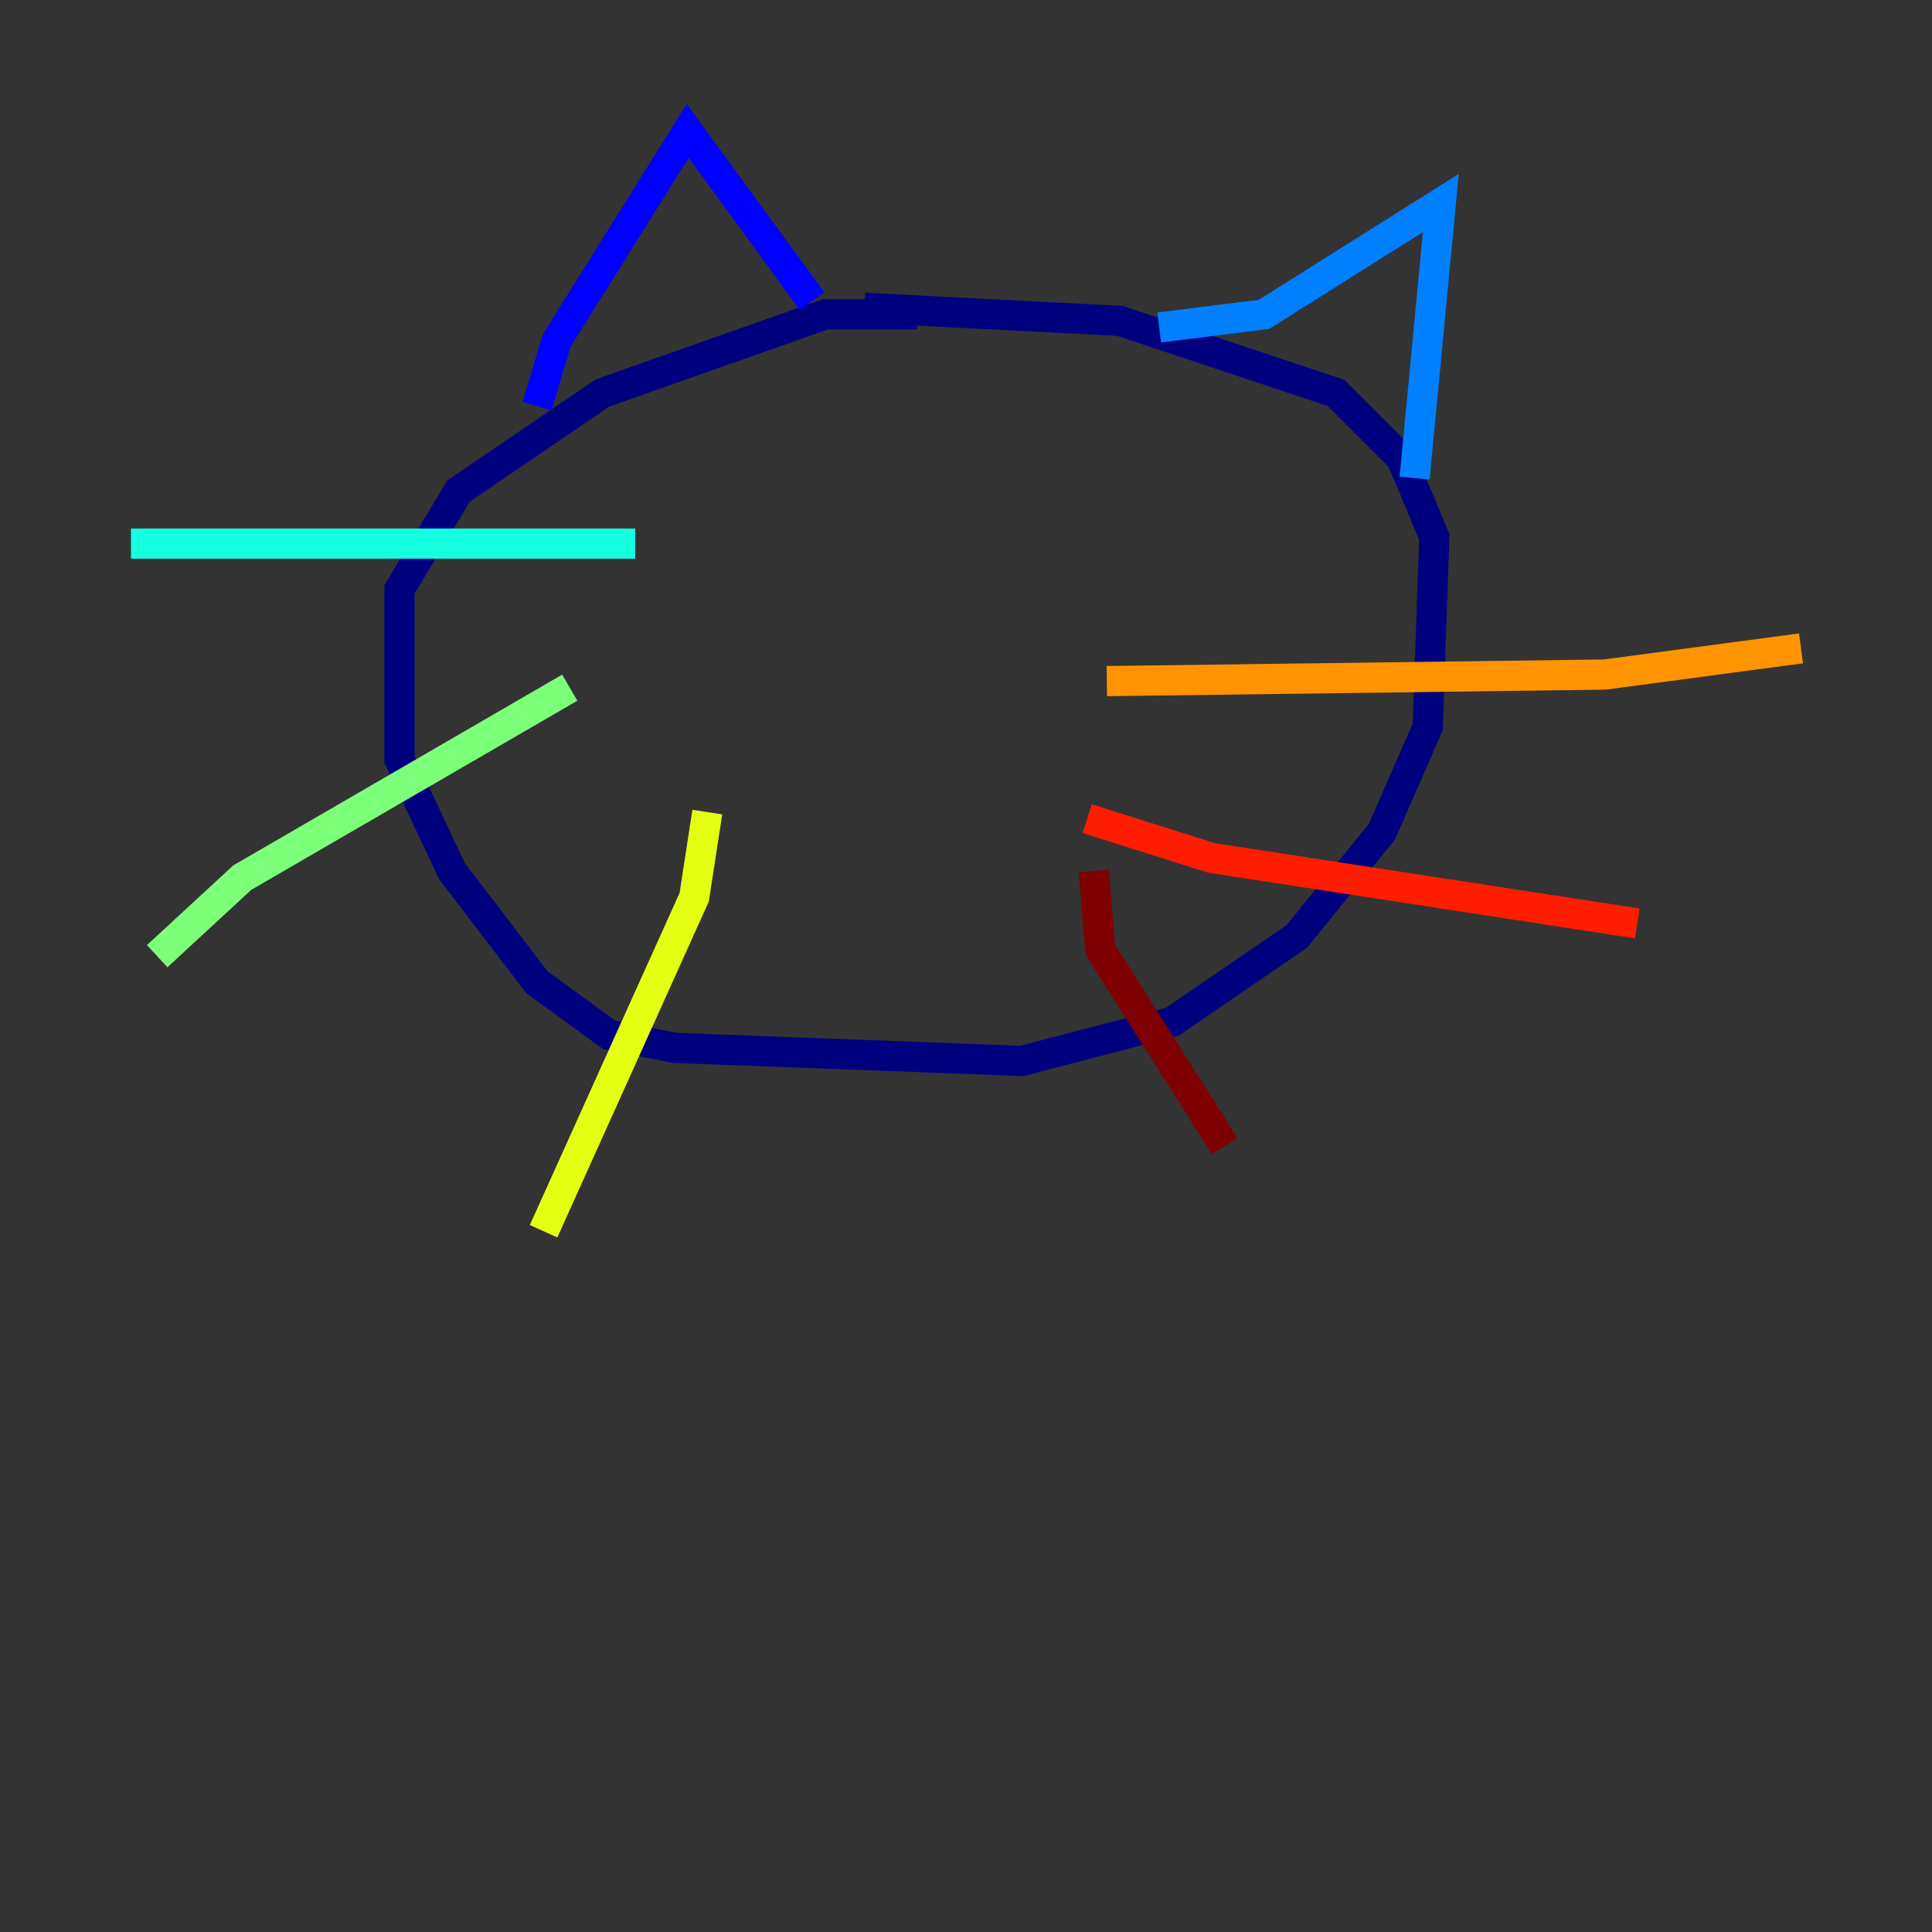 <?xml version="1.0" encoding="utf-8" ?>
<svg baseProfile="tiny" height="128" version="1.2" viewBox="0,0,128,128" width="128" xmlns="http://www.w3.org/2000/svg" xmlns:ev="http://www.w3.org/2001/xml-events" xmlns:xlink="http://www.w3.org/1999/xlink"><rect x="0" y="0" width="128" height="128" fill="#333333" stroke="none"/><defs /><polyline fill="none" points="60.746,20.827 54.671,20.827 39.919,26.034 30.373,32.542 26.468,39.051 26.468,50.332 29.939,57.709 35.58,65.085 40.352,68.556 44.691,69.424 67.688,70.291 77.668,67.688 85.912,62.047 91.552,55.105 94.59,48.163 95.024,35.58 92.854,30.373 88.515,26.034 74.197,21.261 57.275,20.393" stroke="#00007f" stroke-width="2" /><polyline fill="none" points="35.58,26.902 36.881,22.563 45.559,8.678 53.803,19.959" stroke="#0000ff" stroke-width="2" /><polyline fill="none" points="76.8,21.695 83.742,20.827 95.458,13.451 93.722,31.675" stroke="#0080ff" stroke-width="2" /><polyline fill="none" points="8.678,36.014 42.088,36.014" stroke="#15ffe1" stroke-width="2" /><polyline fill="none" points="37.749,45.559 16.054,58.142 10.414,63.349" stroke="#7cff79" stroke-width="2" /><polyline fill="none" points="46.861,53.803 45.993,59.444 36.014,81.573" stroke="#e4ff12" stroke-width="2" /><polyline fill="none" points="73.329,45.125 106.305,44.691 119.322,42.956" stroke="#ff9400" stroke-width="2" /><polyline fill="none" points="72.027,54.237 80.271,56.841 108.475,61.18" stroke="#ff1d00" stroke-width="2" /><polyline fill="none" points="72.461,57.709 72.895,62.915 81.139,75.932" stroke="#7f0000" stroke-width="2" /></svg>